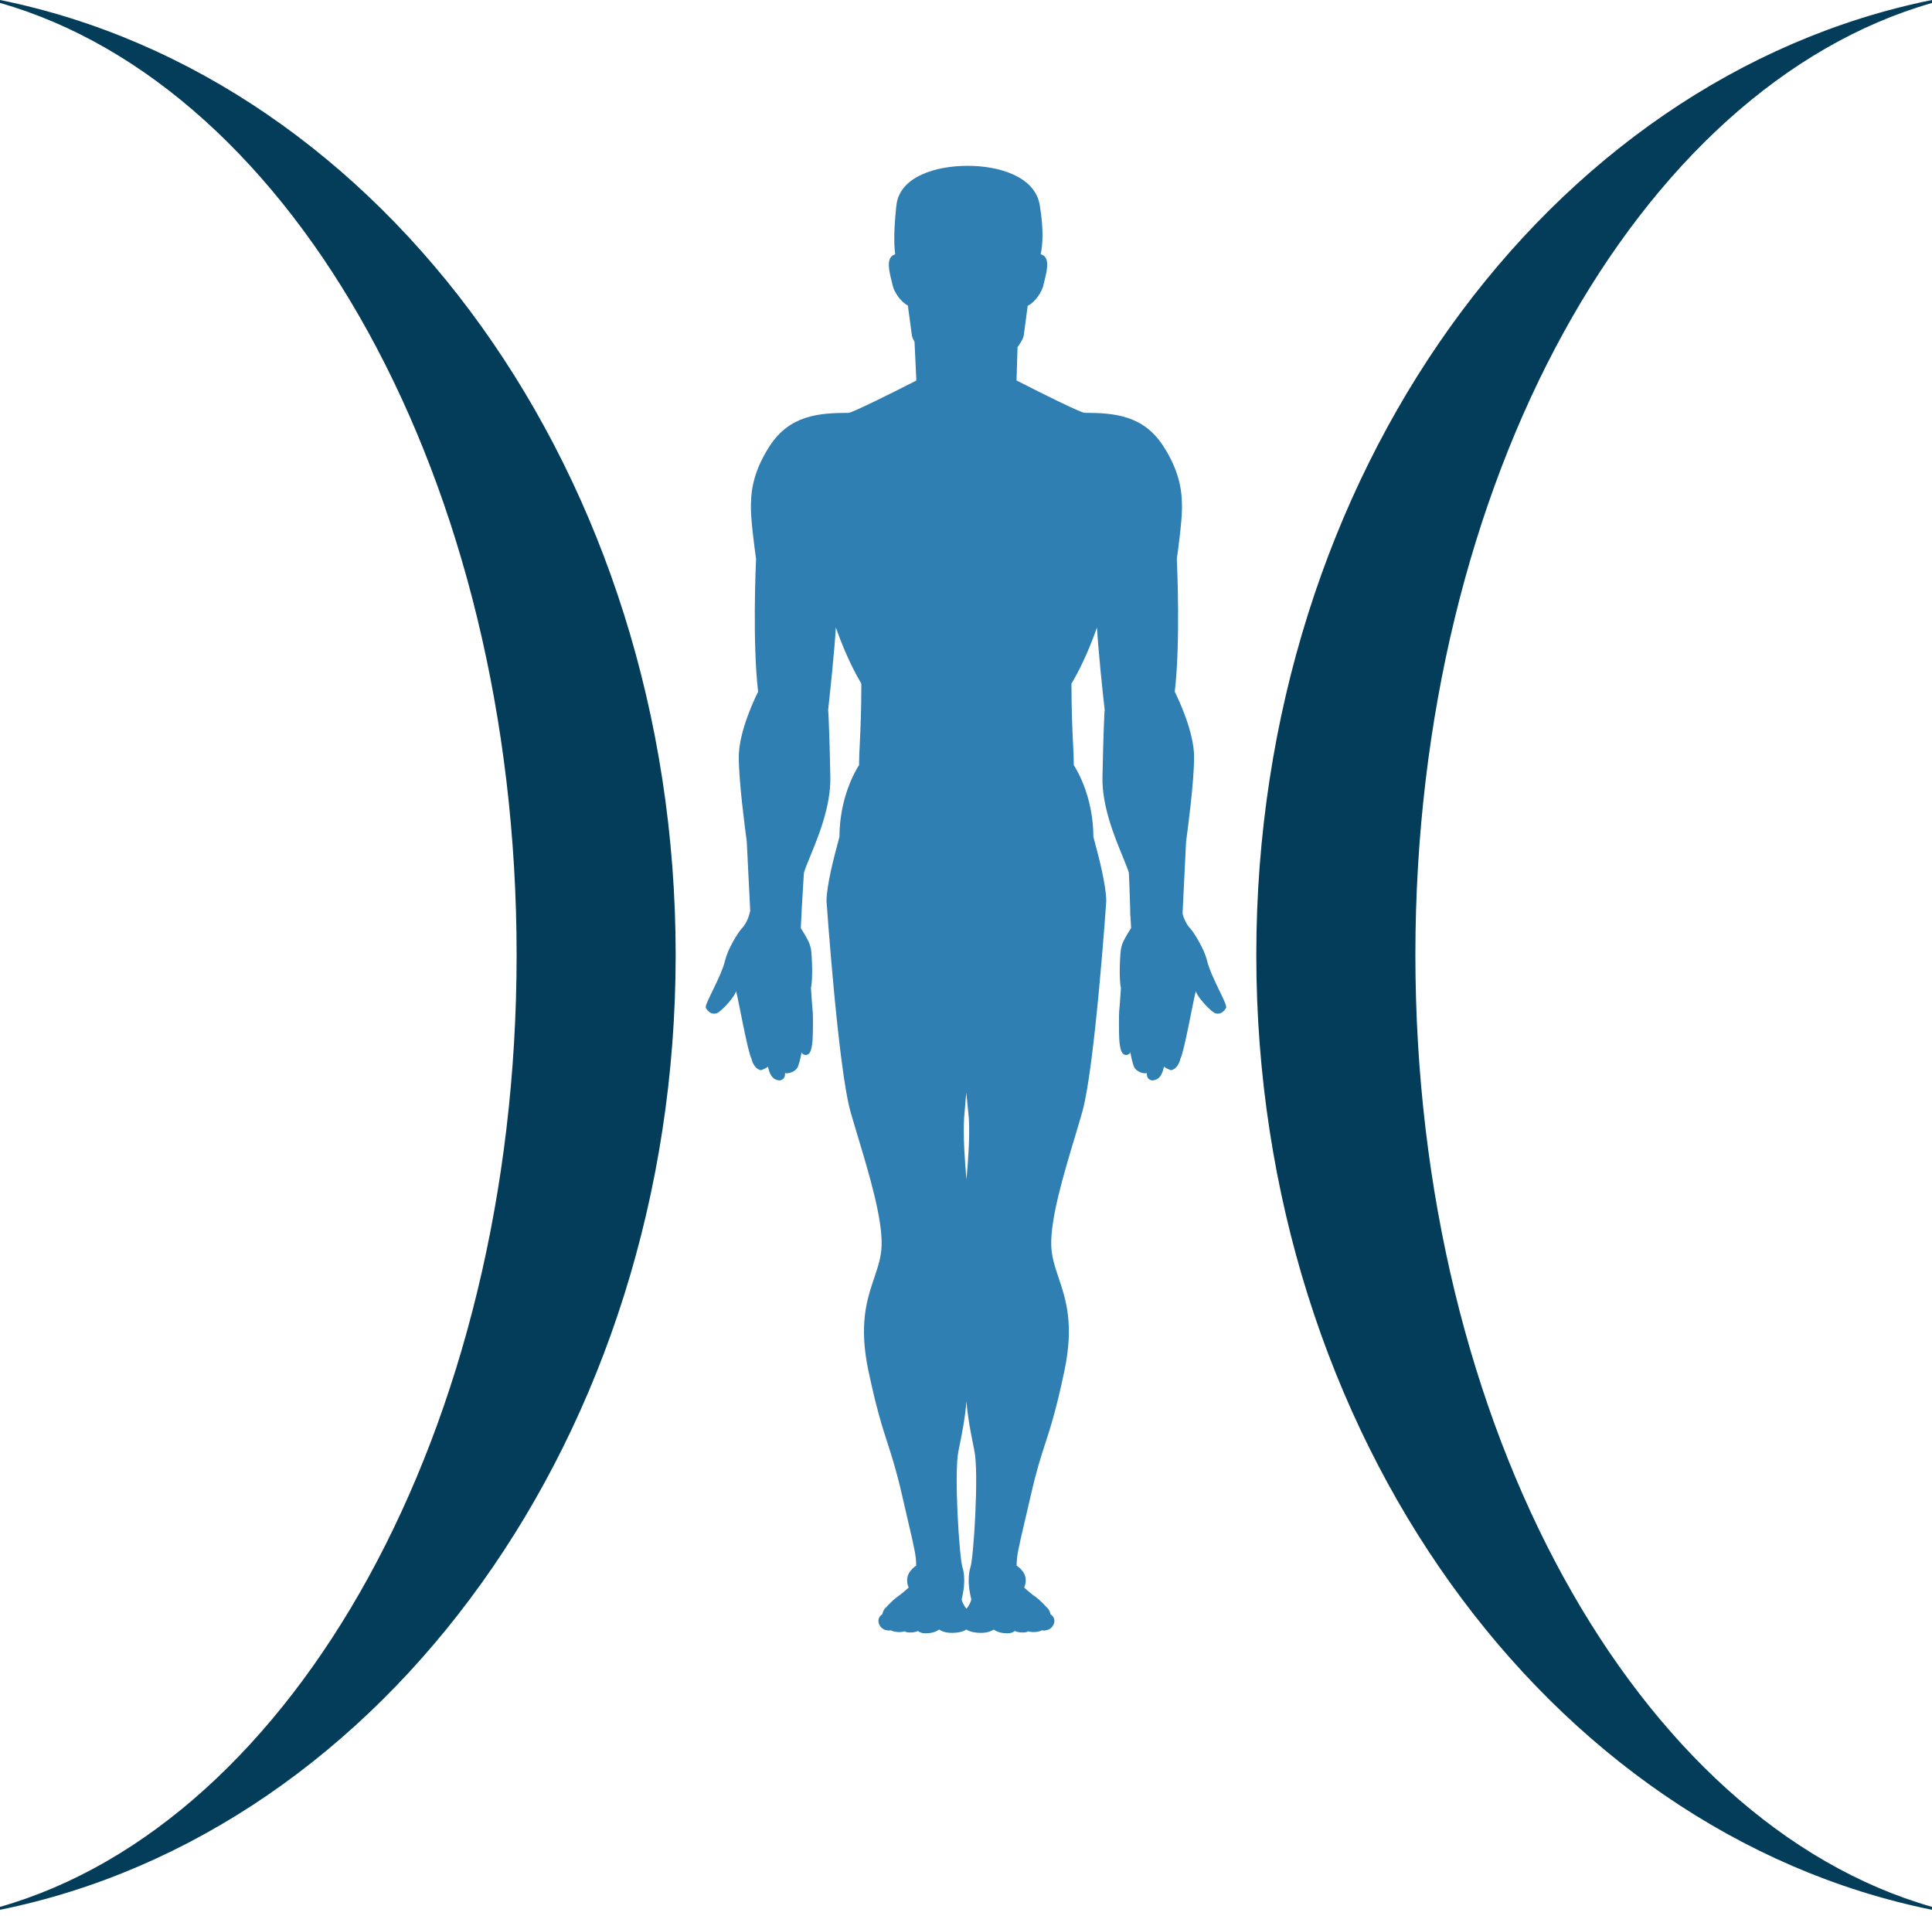 <svg width="120" height="119" viewBox="0 0 120 119" fill="none" xmlns="http://www.w3.org/2000/svg">
<path fill-rule="evenodd" clip-rule="evenodd" d="M74.954 59.596C74.782 58.925 74.21 57.997 73.963 57.697C73.765 57.502 73.565 57.172 73.452 56.753L73.474 56.232L73.671 52.244L73.68 52.185C73.761 51.597 74.167 48.584 74.167 47.006C74.167 45.447 73.176 43.377 72.966 42.958C73.325 39.94 73.116 35.1 73.093 34.709C73.135 34.447 73.414 32.403 73.414 31.603C73.414 30.812 73.414 29.487 72.248 27.694C71.017 25.799 69.231 25.639 67.372 25.639C67.367 25.639 67.361 25.639 67.357 25.639C67.055 25.595 64.76 24.459 63.139 23.628L63.201 21.556C63.56 21.065 63.582 20.873 63.59 20.809C63.609 20.656 63.718 19.854 63.831 19.004L63.833 18.987C64.341 18.746 64.72 18.085 64.802 17.736C64.817 17.668 64.837 17.594 64.854 17.517C65.024 16.843 65.215 16.075 64.762 15.839C64.722 15.818 64.681 15.801 64.639 15.792C64.767 15.165 64.834 14.306 64.582 12.746C64.292 10.937 62.001 10.299 60.132 10.299H60.077C58.173 10.299 55.874 10.941 55.676 12.759C55.529 14.116 55.506 15.116 55.604 15.794C55.566 15.805 55.525 15.82 55.489 15.839C55.034 16.075 55.225 16.843 55.395 17.517C55.412 17.594 55.432 17.668 55.447 17.736C55.536 18.128 55.925 18.736 56.391 18.976L56.395 19.016C56.512 19.859 56.62 20.656 56.636 20.809C56.65 20.922 56.703 21.054 56.803 21.226L56.916 23.632C55.294 24.463 53.001 25.597 52.715 25.64C50.834 25.64 49.045 25.797 47.809 27.696C46.641 29.491 46.641 30.814 46.641 31.605C46.641 32.403 46.922 34.449 46.96 34.712C46.941 35.102 46.731 39.942 47.088 42.96C46.877 43.377 45.887 45.447 45.887 47.008C45.887 48.586 46.295 51.6 46.374 52.187L46.382 52.246L46.597 56.564C46.497 57.074 46.267 57.474 46.039 57.7C45.787 58.001 45.219 58.929 45.05 59.599C44.806 60.66 43.777 62.313 43.834 62.578C44.017 62.923 44.327 63.049 44.606 62.883C44.912 62.676 45.623 61.926 45.718 61.555C45.853 62.013 46.442 65.335 46.671 65.739C46.752 66.115 46.999 66.453 47.282 66.46C47.543 66.368 47.701 66.245 47.701 66.245C47.781 66.613 47.92 67.072 48.428 67.1C48.675 67.06 48.777 66.883 48.758 66.641C48.953 66.705 49.436 66.569 49.57 66.222C49.681 65.92 49.757 65.535 49.789 65.341C49.802 65.269 49.785 65.288 49.789 65.341C49.796 65.416 49.877 65.511 50.065 65.52C50.253 65.494 50.398 65.38 50.463 64.678C50.506 64.231 50.497 62.904 50.482 62.836C50.466 62.768 50.397 61.804 50.37 61.353C50.502 60.834 50.429 59.201 50.363 58.903C50.289 58.567 50.164 58.312 49.738 57.634C49.777 57.055 49.791 56.576 49.798 56.391C49.812 56.219 49.825 56.036 49.831 55.891C49.87 55.138 49.926 54.358 49.934 54.201C50.006 53.962 50.149 53.605 50.319 53.191C50.831 51.946 51.608 50.056 51.574 48.275C51.552 46.952 51.516 45.846 51.495 45.307C51.482 44.923 51.467 44.613 51.459 44.401C51.45 44.281 51.448 44.181 51.435 44.102L51.442 44.047C51.57 42.871 51.816 40.591 51.916 38.968C52.263 39.959 52.794 41.269 53.5 42.459C53.498 44.16 53.447 45.238 53.407 46.104C53.379 46.642 53.36 47.076 53.356 47.52C53.122 47.877 52.15 49.526 52.139 51.972C51.752 53.388 51.357 54.962 51.336 55.938V55.951V55.96C51.346 56.064 52.057 66.32 52.83 69.057C52.969 69.546 53.132 70.082 53.301 70.647C53.979 72.9 54.823 75.705 54.757 77.385C54.732 78.075 54.532 78.668 54.303 79.353C53.845 80.71 53.328 82.254 53.947 85.174C54.457 87.569 54.802 88.624 55.134 89.649C55.408 90.5 55.67 91.302 56.019 92.82C56.172 93.483 56.297 94.024 56.402 94.477C56.81 96.227 56.899 96.602 56.908 97.229C56.772 97.322 56.574 97.484 56.444 97.724C56.314 97.961 56.308 98.328 56.442 98.59C56.18 98.833 55.883 99.073 55.71 99.188C55.476 99.354 55.13 99.719 55.04 99.821C54.891 99.936 54.83 100.115 54.802 100.249C54.655 100.345 54.566 100.485 54.562 100.655C54.556 100.891 54.717 101.119 54.943 101.212C55.081 101.262 55.228 101.272 55.34 101.251C55.427 101.3 55.551 101.338 55.728 101.353C55.929 101.374 56.07 101.349 56.18 101.313C56.259 101.359 56.37 101.385 56.516 101.385C56.74 101.385 56.901 101.347 57.016 101.291C57.118 101.372 57.256 101.434 57.446 101.434H57.497C57.905 101.434 58.171 101.321 58.331 101.2C58.518 101.329 58.831 101.447 59.375 101.396C59.658 101.37 59.875 101.302 60.025 101.2C60.175 101.304 60.39 101.372 60.678 101.396C61.219 101.446 61.532 101.329 61.721 101.2C61.883 101.321 62.144 101.434 62.554 101.434H62.601C62.789 101.434 62.933 101.372 63.033 101.291C63.148 101.347 63.31 101.385 63.526 101.385H63.548C63.688 101.385 63.794 101.359 63.873 101.313C63.982 101.351 64.124 101.372 64.319 101.353C64.494 101.338 64.62 101.302 64.705 101.251C64.817 101.274 64.971 101.264 65.107 101.212C65.332 101.119 65.494 100.891 65.489 100.655C65.483 100.485 65.394 100.345 65.245 100.249C65.221 100.117 65.158 99.936 65.009 99.821C64.921 99.719 64.575 99.354 64.341 99.188C64.169 99.071 63.873 98.833 63.611 98.59C63.745 98.328 63.741 97.961 63.609 97.724C63.477 97.484 63.28 97.322 63.142 97.229C63.154 96.602 63.241 96.227 63.65 94.477C63.756 94.024 63.882 93.483 64.037 92.82C64.383 91.302 64.645 90.5 64.922 89.649C65.256 88.624 65.598 87.567 66.104 85.174C66.725 82.254 66.208 80.71 65.751 79.353C65.523 78.668 65.322 78.075 65.296 77.385C65.232 75.703 66.074 72.9 66.753 70.647C66.923 70.082 67.083 69.546 67.221 69.057C67.999 66.32 68.707 56.062 68.712 55.96V55.951V55.938C68.692 54.962 68.299 53.388 67.912 51.972C67.903 49.528 66.928 47.878 66.695 47.52C66.693 47.076 66.672 46.642 66.645 46.104C66.604 45.238 66.551 44.16 66.549 42.459C67.259 41.269 67.787 39.959 68.133 38.968C68.235 40.591 68.478 42.871 68.608 44.047L68.614 44.102C68.601 44.181 68.599 44.281 68.591 44.401C68.584 44.613 68.571 44.923 68.554 45.307C68.539 45.846 68.499 46.952 68.476 48.275C68.441 50.056 69.218 51.946 69.73 53.191C69.897 53.603 70.045 53.962 70.117 54.201C70.124 54.386 70.169 55.375 70.19 56.204C70.198 56.445 70.203 56.862 70.203 56.862L70.213 56.868C70.222 57.085 70.234 57.348 70.254 57.634C69.826 58.312 69.699 58.567 69.632 58.903C69.565 59.201 69.49 60.834 69.622 61.353C69.594 61.804 69.528 62.768 69.513 62.836C69.498 62.902 69.488 64.229 69.529 64.678C69.596 65.38 69.743 65.496 69.93 65.52C70.117 65.511 70.198 65.416 70.203 65.341C70.207 65.288 70.19 65.269 70.203 65.341C70.239 65.535 70.313 65.92 70.422 66.222C70.558 66.569 71.045 66.705 71.234 66.641C71.215 66.883 71.315 67.062 71.564 67.1C72.078 67.072 72.215 66.613 72.293 66.245C72.293 66.245 72.453 66.368 72.712 66.46C72.993 66.453 73.242 66.115 73.321 65.739C73.55 65.335 74.137 62.013 74.276 61.555C74.371 61.926 75.084 62.676 75.39 62.883C75.668 63.049 75.977 62.923 76.16 62.578C76.224 62.311 75.197 60.656 74.954 59.596ZM59.879 69.469C59.879 69.456 59.94 68.712 60.017 67.849L60.179 69.463C60.238 70.59 60.143 72 60.028 73.259C59.917 72 59.822 70.59 59.879 69.469ZM60.323 99.296C60.349 99.403 60.198 99.696 60.047 99.892C60.041 99.896 60.036 99.902 60.026 99.909C60.02 99.902 60.015 99.896 60.011 99.892C59.858 99.696 59.709 99.402 59.736 99.296C60.049 98.054 59.788 97.356 59.781 97.337C59.585 96.742 59.25 91.514 59.528 90.132L59.592 89.815C59.775 88.896 59.945 88.066 60.026 87.018C60.113 88.067 60.279 88.896 60.466 89.815L60.526 90.132C60.804 91.514 60.472 96.742 60.279 97.329C60.27 97.354 60.009 98.052 60.323 99.296Z" fill="#2F7FB3"/>
<path d="M120 118.425C101.739 113.205 87.912 88.734 87.912 59.305C87.912 29.876 101.739 5.408 120 0.183V0C96.179 4.823 78.031 29.525 78.031 59.305C78.031 89.082 96.177 113.784 119.998 118.606L120 118.425Z" fill="#033D5A"/>
<path d="M0 0.181C18.261 5.407 32.088 29.876 32.088 59.303C32.088 88.734 18.259 113.205 0 118.425V118.606C23.821 113.784 41.967 89.081 41.967 59.303C41.967 29.525 23.821 4.822 0 0V0.181Z" fill="#033D5A"/>
</svg>
